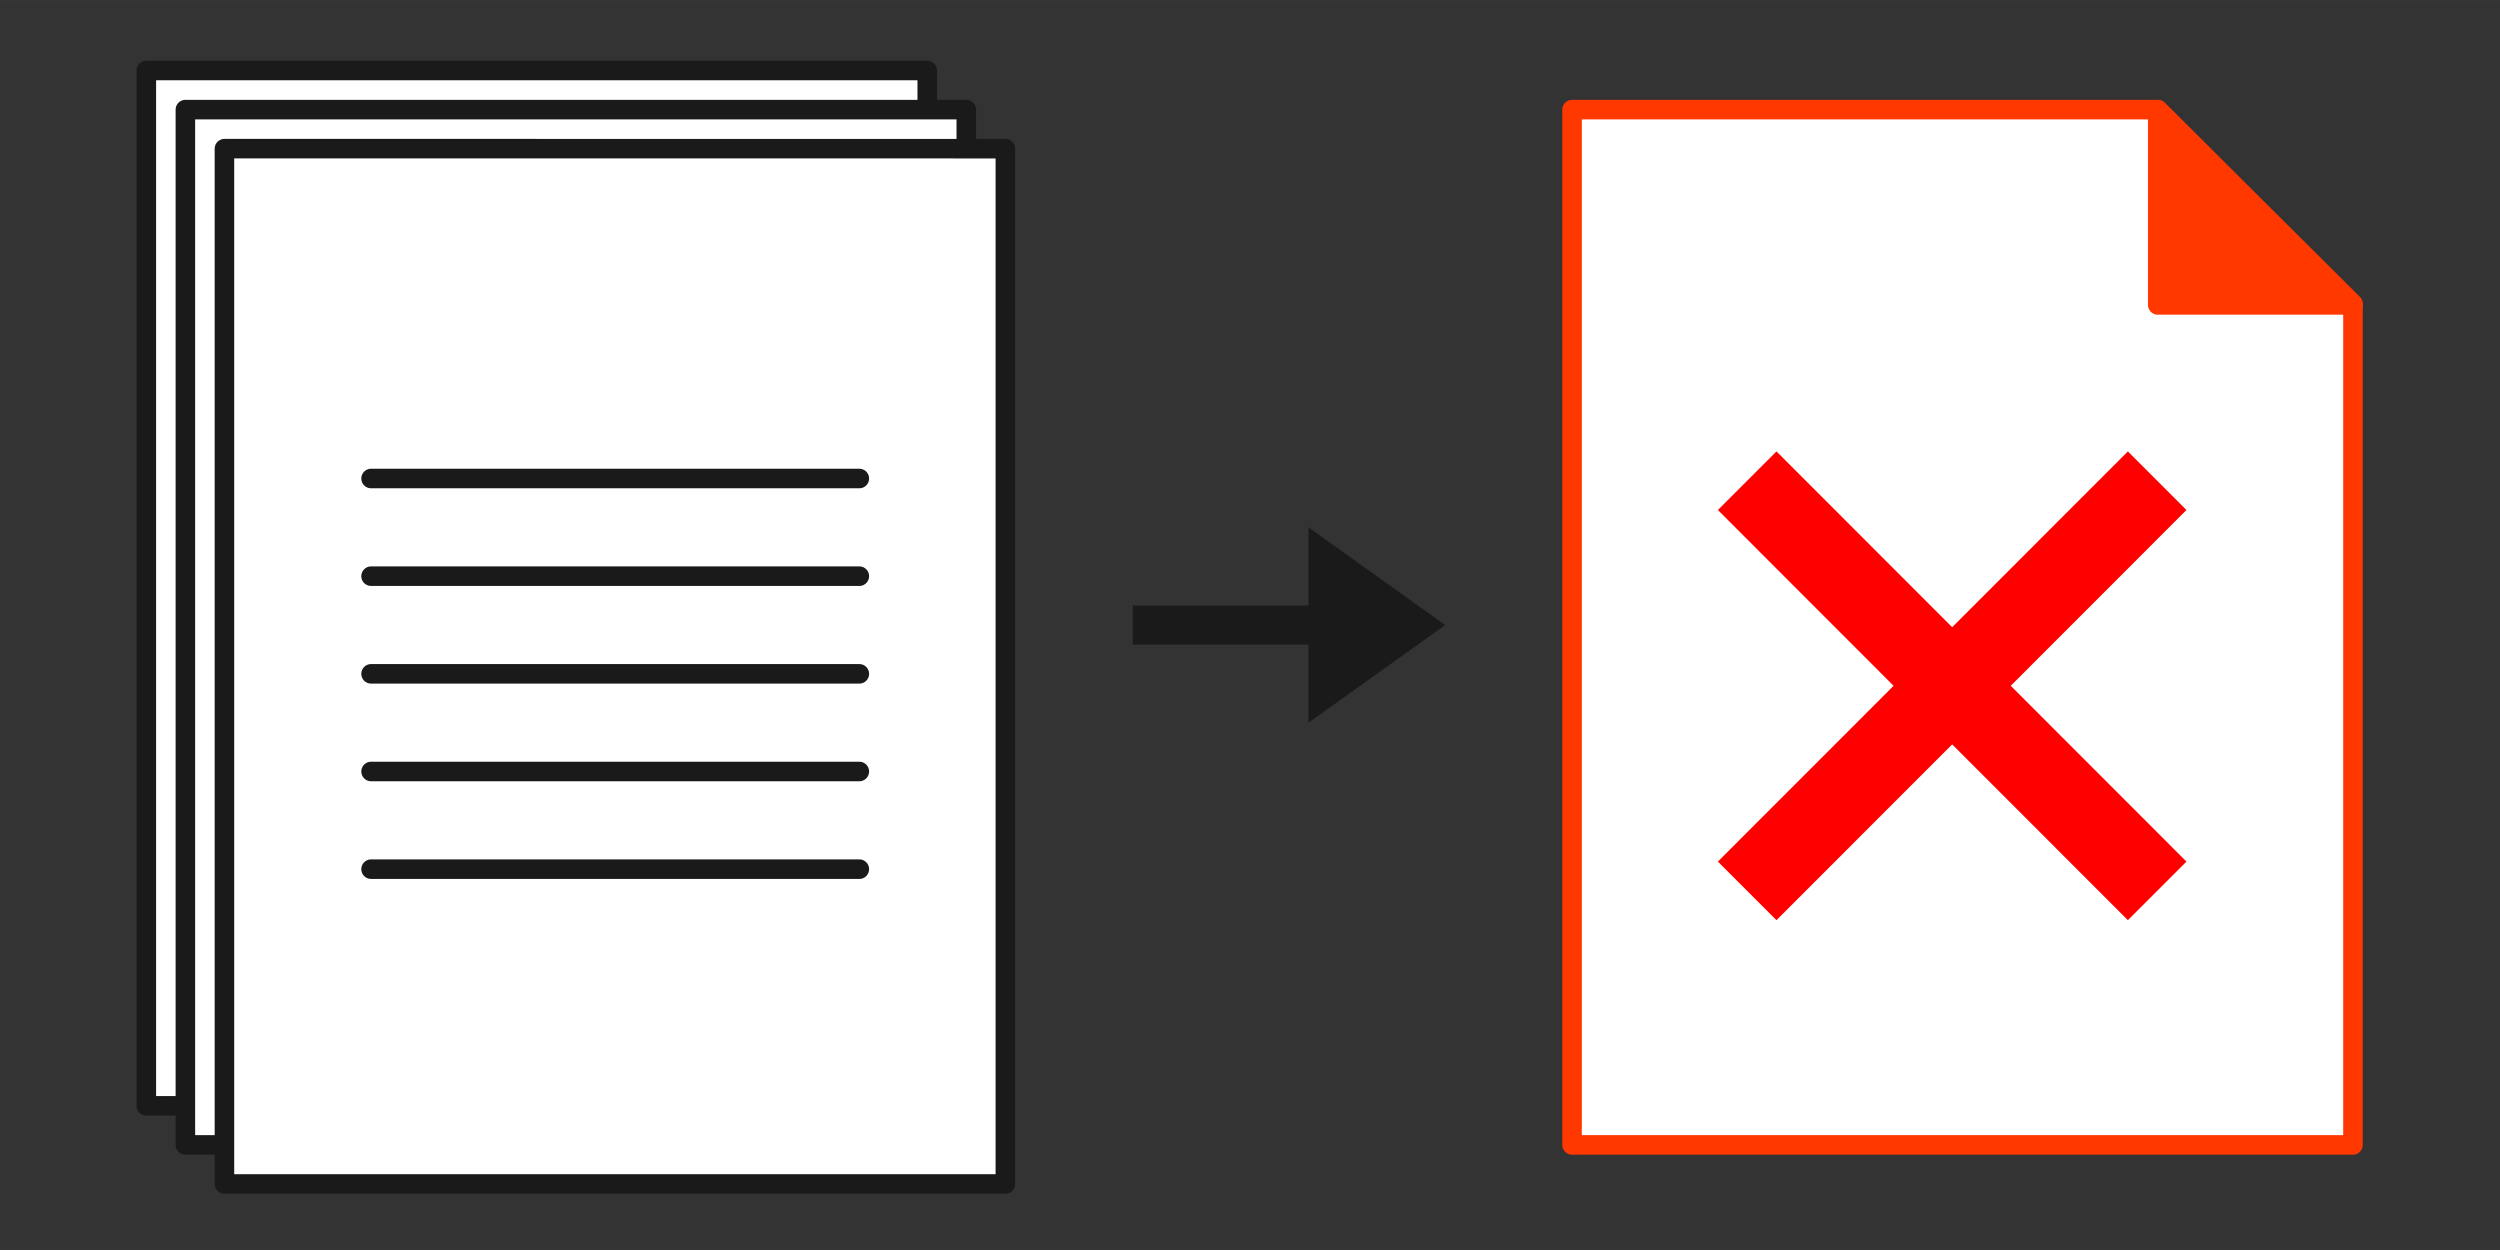 <?xml version="1.0" encoding="UTF-8" standalone="no"?>
<svg
   xmlns:dc="http://purl.org/dc/elements/1.1/"
   xmlns:cc="http://creativecommons.org/ns#"
   xmlns:rdf="http://www.w3.org/1999/02/22-rdf-syntax-ns#"
   xmlns:svg="http://www.w3.org/2000/svg"
   xmlns="http://www.w3.org/2000/svg"
   xmlns:sodipodi="http://sodipodi.sourceforge.net/DTD/sodipodi-0.dtd"
   xmlns:inkscape="http://www.inkscape.org/namespaces/inkscape"
   width="128"
   height="64"
   viewBox="0 0 33.867 16.933"
   version="1.1"
   id="svg8"
   inkscape:version="1.0.2 (e86c870879, 2021-01-15, custom)"
   sodipodi:docname="delete.svg">
  <rect x="0" y="0" width="33.867" height="16.933" fill="#333333" stroke="none"/>
  <defs
     id="defs2" />
  <sodipodi:namedview
     id="base"
     pagecolor="#ffffff"
     bordercolor="#666666"
     borderopacity="1.0"
     inkscape:pageopacity="0.0"
     inkscape:pageshadow="2"
     inkscape:zoom="4"
     inkscape:cx="32.291613"
     inkscape:cy="33.909975"
     inkscape:document-units="px"
     inkscape:current-layer="g4512"
     showgrid="true"
     units="px"
     inkscape:window-width="1920"
     inkscape:window-height="993"
     inkscape:window-x="0"
     inkscape:window-y="0"
     inkscape:window-maximized="1"
     inkscape:snap-bbox="true"
     inkscape:snap-bbox-midpoints="false"
     inkscape:bbox-nodes="true"
     inkscape:snap-nodes="true"
     inkscape:snap-others="false"
     inkscape:snap-global="true"
     inkscape:document-rotation="0">
    <inkscape:grid
       type="xygrid"
       id="grid4504" />
  </sodipodi:namedview>
  <g
     inkscape:label="Livello 1"
     inkscape:groupmode="layer"
     id="layer1"
     transform="translate(0,-270.542)">
    <g
       id="g961"
       transform="translate(0.761,0.192)">
      <path
         style="fill:#ffffff;fill-opacity:1;stroke:none;stroke-width:0.175px;stroke-linecap:butt;stroke-linejoin:miter;stroke-opacity:1"
         d="m 27.59,275.307 v -3.51 h 0.877 l 2.632,2.632 v 0.877 z"
         id="path878-7" />
      <g
         id="g4512-5"
         transform="matrix(0.663,0,0,0.663,15.305,90.711)"
         style="fill:#ffffff;fill-opacity:1;stroke-width:0.399;stroke-miterlimit:4;stroke-dasharray:none">
        <path
           sodipodi:nodetypes="cccccc"
           inkscape:connector-curvature="0"
           id="path4506-9"
           d="m 7.889,294.342 v -21.154 h 11.967 l 3.989,3.966 v 17.188 z"
           style="fill:#ffffff;fill-opacity:1;stroke:#ff3800;stroke-width:0.399;stroke-linecap:round;stroke-linejoin:round;stroke-miterlimit:4;stroke-dasharray:none;stroke-opacity:1" />
        <path
           sodipodi:nodetypes="cccc"
           inkscape:connector-curvature="0"
           id="path4508-6"
           d="m 19.856,273.188 3.989,3.991 h -3.989 z"
           style="fill:#ff3800;fill-opacity:1;stroke:#ff3800;stroke-width:0.399;stroke-linecap:round;stroke-linejoin:round;stroke-miterlimit:4;stroke-dasharray:none;stroke-opacity:1" />
      </g>
      <g
         id="g4512"
         transform="matrix(0.663,0,0,0.663,-2.951,90.711)"
         style="fill:#ffffff;fill-opacity:1;stroke:#1a1a1a;stroke-width:0.399;stroke-miterlimit:4;stroke-dasharray:none;stroke-opacity:1">
        <path
           sodipodi:nodetypes="ccccc"
           inkscape:connector-curvature="0"
           id="path4506-3-6"
           d="m 6.293,293.543 v -21.154 l 15.956,5e-5 c 0,0 -6.7e-5,14.171 -6.7e-5,21.154 z"
           style="fill:#ffffff;fill-opacity:1;stroke:#1a1a1a;stroke-width:0.399;stroke-linecap:round;stroke-linejoin:round;stroke-miterlimit:4;stroke-dasharray:none;stroke-opacity:1" />
        <path
           sodipodi:nodetypes="ccccc"
           inkscape:connector-curvature="0"
           id="path4506-3"
           d="m 7.091,294.342 v -21.154 l 15.956,5e-5 c 0,0 -6.7e-5,14.171 -6.7e-5,21.154 z"
           style="fill:#ffffff;fill-opacity:1;stroke:#1a1a1a;stroke-width:0.399;stroke-linecap:round;stroke-linejoin:round;stroke-miterlimit:4;stroke-dasharray:none;stroke-opacity:1" />
        <path
           sodipodi:nodetypes="ccccc"
           inkscape:connector-curvature="0"
           id="path4506"
           d="m 7.889,295.14 v -21.154 l 15.956,5e-5 c 0,0 -6.8e-5,14.171 -6.8e-5,21.154 z"
           style="fill:#ffffff;fill-opacity:1;stroke:#1a1a1a;stroke-width:0.399;stroke-linecap:round;stroke-linejoin:round;stroke-miterlimit:4;stroke-dasharray:none;stroke-opacity:1" />
        <path
           style="fill:#ff0000;fill-opacity:1;stroke:none;stroke-width:0.399px;stroke-linecap:butt;stroke-linejoin:miter;stroke-opacity:1"
           d="m 39.601,280.172 3.59,3.592 3.59,-3.592 1.197,1.197 -3.59,3.592 3.59,3.592 -1.197,1.197 -3.59,-3.592 -3.59,3.592 -1.197,-1.197 3.59,-3.592 -3.59,-3.592 z"
           id="path851"
           sodipodi:nodetypes="ccccccccccccc" />
      </g>
      <path
         style="fill:none;stroke:#1a1a1a;stroke-width:0.265;stroke-linecap:round;stroke-linejoin:miter;stroke-miterlimit:4;stroke-dasharray:none;stroke-opacity:1"
         d="M 4.266,280.801 H 10.88"
         id="path842"
         sodipodi:nodetypes="cc" />
      <path
         style="fill:none;stroke:#1a1a1a;stroke-width:0.265;stroke-linecap:round;stroke-linejoin:miter;stroke-miterlimit:4;stroke-dasharray:none;stroke-opacity:1"
         d="M 4.266,279.478 H 10.88"
         id="path844"
         sodipodi:nodetypes="cc" />
      <path
         style="fill:none;stroke:#1a1a1a;stroke-width:0.265;stroke-linecap:round;stroke-linejoin:miter;stroke-miterlimit:4;stroke-dasharray:none;stroke-opacity:1"
         d="M 4.266,278.155 H 10.88"
         id="path848"
         sodipodi:nodetypes="cc" />
      <path
         style="fill:none;stroke:#1a1a1a;stroke-width:0.265;stroke-linecap:round;stroke-linejoin:miter;stroke-miterlimit:4;stroke-dasharray:none;stroke-opacity:1"
         d="M 4.266,276.832 H 10.88"
         id="path850"
         sodipodi:nodetypes="cc" />
      <path
         style="fill:none;stroke:#1a1a1a;stroke-width:0.265;stroke-linecap:round;stroke-linejoin:miter;stroke-miterlimit:4;stroke-dasharray:none;stroke-opacity:1"
         d="M 4.266,282.124 H 10.88"
         id="path842-6"
         sodipodi:nodetypes="cc" />
      <path
         style="fill:#1a1a1a;fill-opacity:1;stroke:none;stroke-width:0.176;stroke-linecap:butt;stroke-linejoin:miter;stroke-miterlimit:4;stroke-dasharray:none;stroke-opacity:1"
         d="m 14.584,278.552 h 2.381 v -1.058 l 1.852,1.323 -1.852,1.323 v -1.058 h -2.381 z"
         id="path932"
         sodipodi:nodetypes="cccccccc" />
    </g>
  </g>
</svg>
